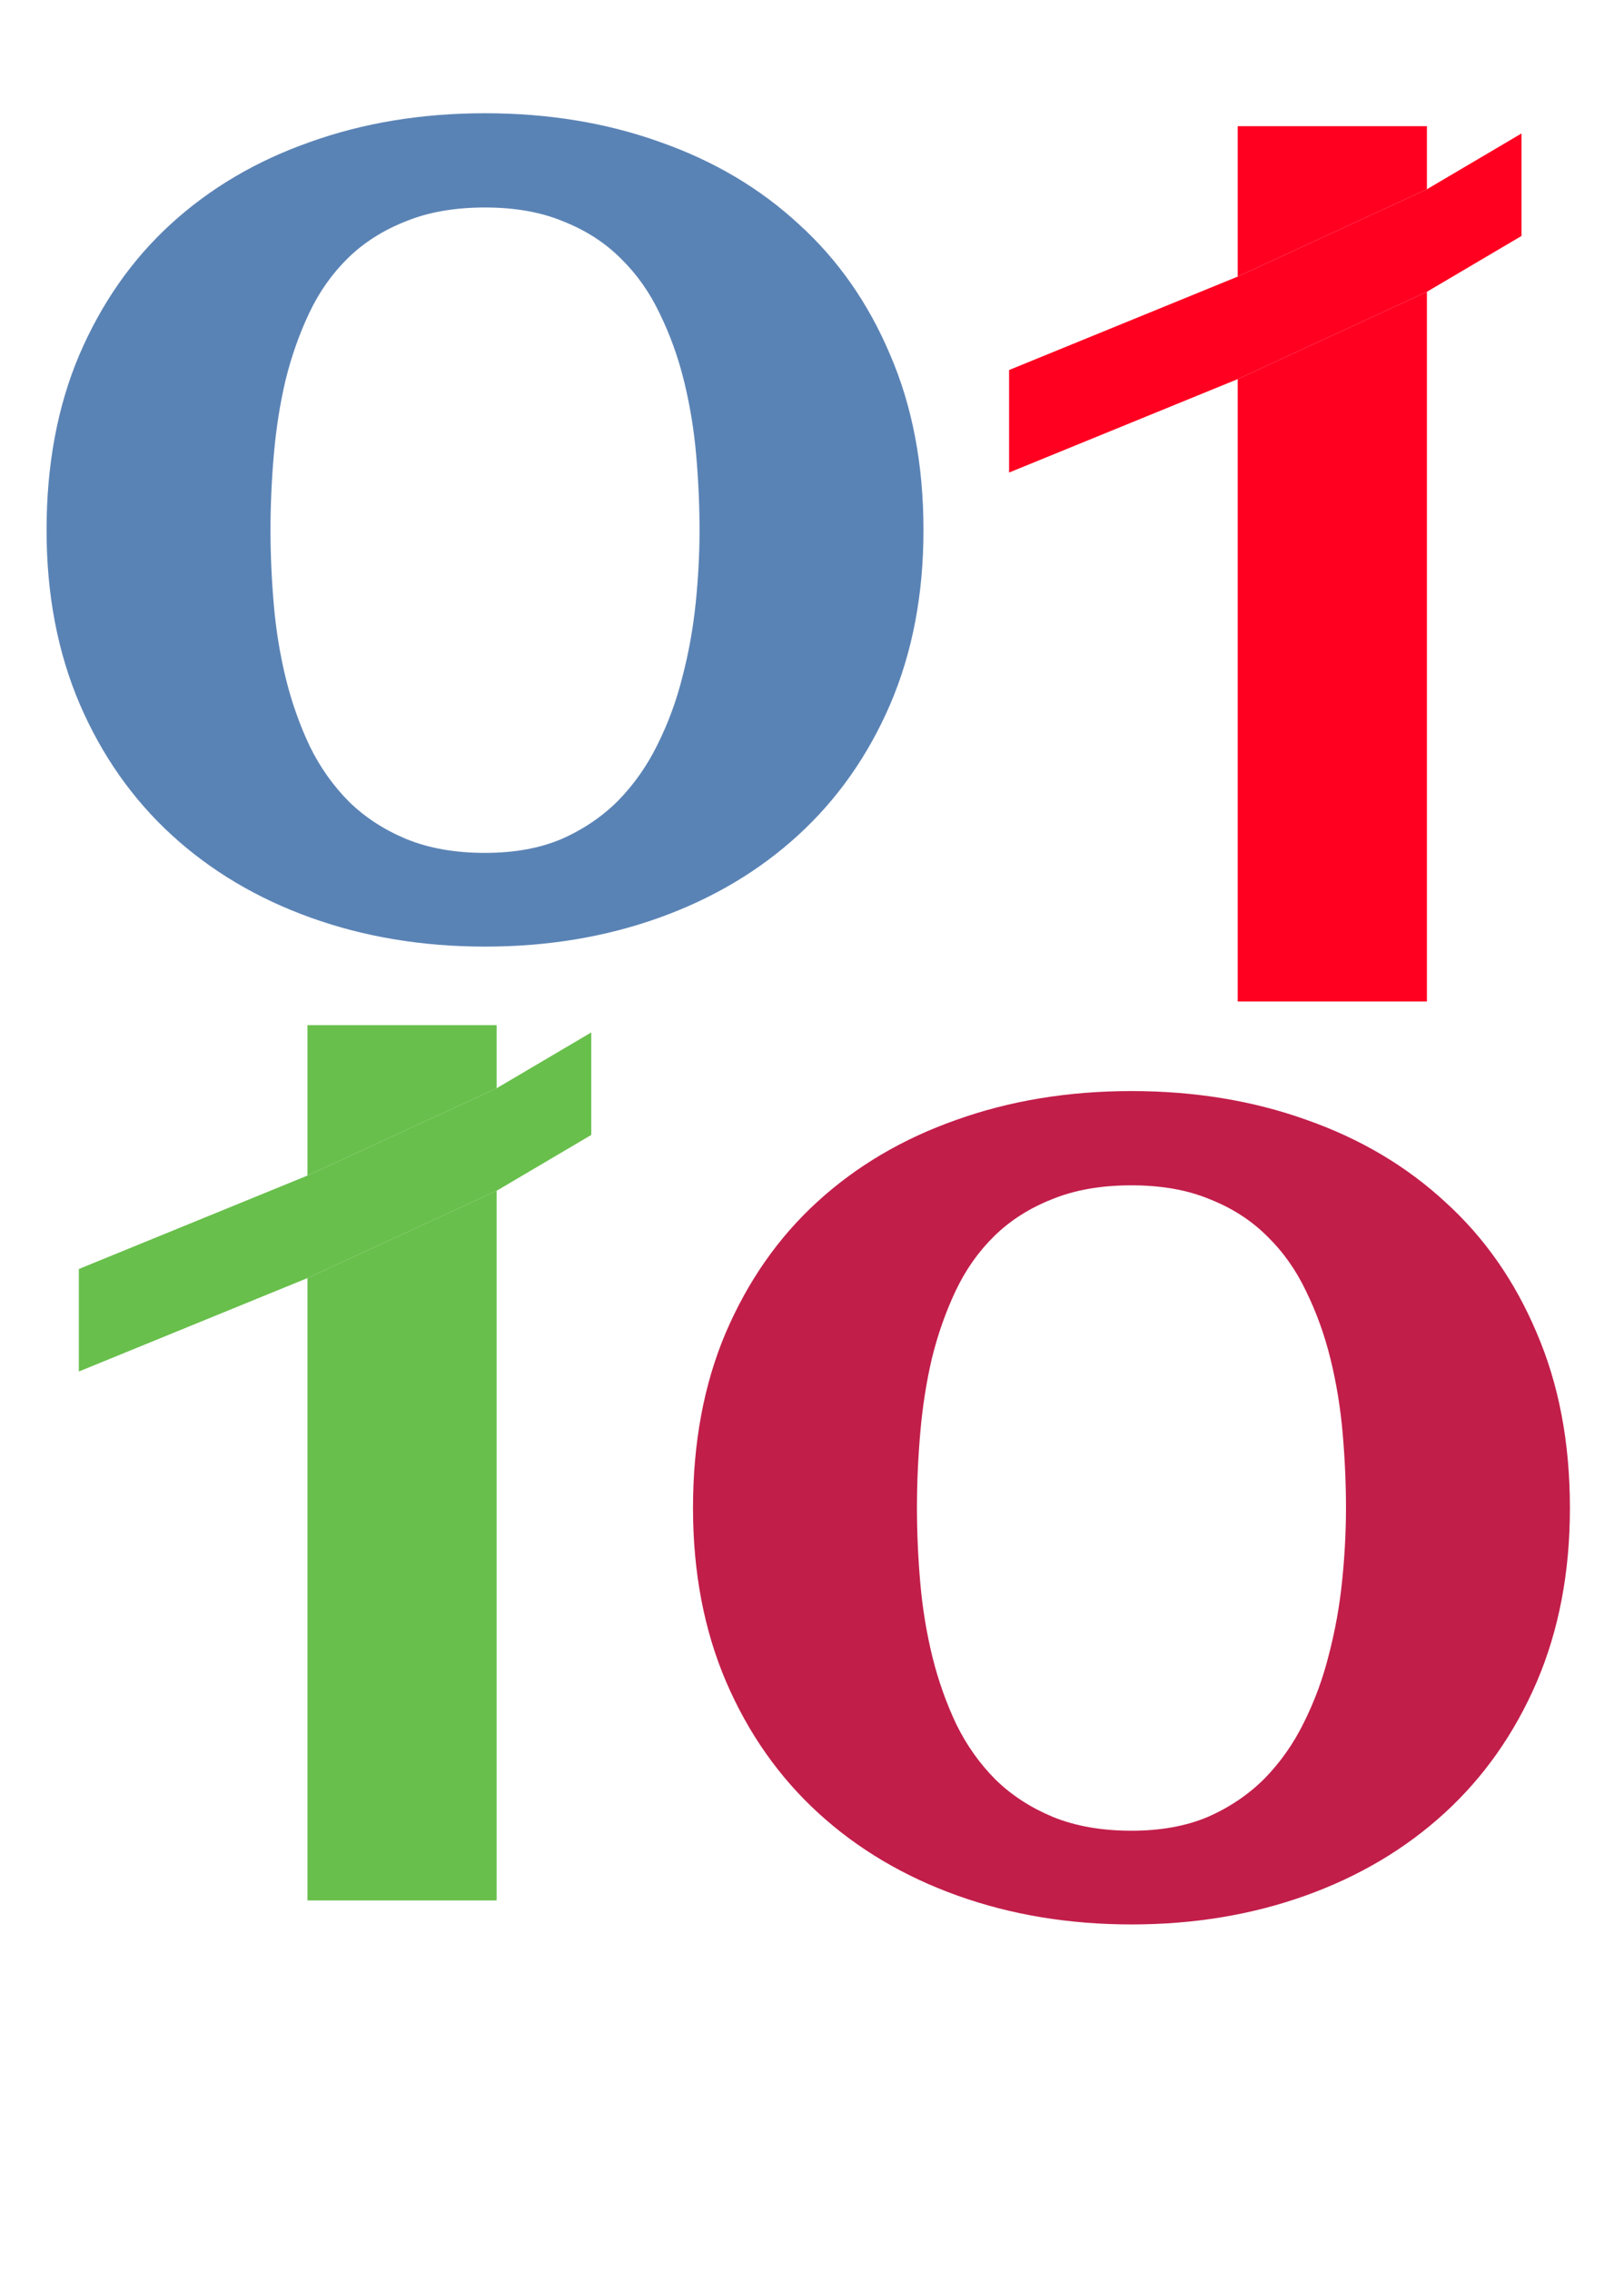 <svg width="103" height="144" viewBox="0 0 103 144" fill="none" xmlns="http://www.w3.org/2000/svg">
<path d="M5 80.462L19.5 74.538L31.5 69L37.5 65.462V71.962L31.5 75.5L19.5 81.038L5 86.962V80.462Z" fill="#68BF4B"/>
<path d="M31.5 75.5L19.5 81.038V120.5H31.5V75.5Z" fill="#68BF4B"/>
<path d="M19.5 74.538L31.5 69V65H19.5V74.538Z" fill="#68BF4B"/>
<path d="M99.57 95.617C99.57 99.695 98.867 103.375 97.461 106.656C96.055 109.914 94.109 112.68 91.625 114.953C89.141 117.227 86.199 118.973 82.801 120.191C79.402 121.41 75.723 122.02 71.762 122.02C67.801 122.02 64.121 121.41 60.723 120.191C57.324 118.973 54.383 117.227 51.898 114.953C49.414 112.68 47.469 109.914 46.062 106.656C44.656 103.375 43.953 99.695 43.953 95.617C43.953 91.469 44.645 87.766 46.027 84.508C47.434 81.227 49.367 78.461 51.828 76.211C54.312 73.938 57.254 72.203 60.652 71.008C64.051 69.789 67.754 69.18 71.762 69.18C75.769 69.18 79.473 69.789 82.871 71.008C86.269 72.203 89.199 73.938 91.66 76.211C94.144 78.461 96.078 81.227 97.461 84.508C98.867 87.766 99.57 91.469 99.57 95.617ZM85.367 95.617C85.367 94.07 85.297 92.488 85.156 90.871C85.016 89.254 84.758 87.684 84.383 86.16C84.008 84.637 83.492 83.207 82.836 81.871C82.203 80.535 81.383 79.375 80.375 78.391C79.367 77.383 78.148 76.598 76.719 76.035C75.312 75.449 73.66 75.156 71.762 75.156C69.84 75.156 68.164 75.449 66.734 76.035C65.305 76.598 64.086 77.371 63.078 78.356C62.07 79.34 61.25 80.5 60.617 81.836C59.984 83.172 59.48 84.602 59.105 86.125C58.754 87.625 58.508 89.195 58.367 90.836C58.227 92.453 58.156 94.047 58.156 95.617C58.156 97.164 58.227 98.746 58.367 100.363C58.508 101.98 58.766 103.551 59.141 105.074C59.516 106.574 60.02 107.992 60.652 109.328C61.309 110.664 62.141 111.836 63.148 112.844C64.156 113.828 65.363 114.613 66.769 115.199C68.199 115.785 69.863 116.078 71.762 116.078C73.613 116.078 75.231 115.785 76.613 115.199C77.996 114.59 79.191 113.781 80.199 112.773C81.207 111.742 82.039 110.559 82.695 109.223C83.375 107.863 83.902 106.434 84.277 104.934C84.676 103.41 84.957 101.852 85.121 100.258C85.285 98.664 85.367 97.117 85.367 95.617Z" fill="#C21E4A"/>
<path d="M64 23.462L78.5 17.538L90.5 12L96.5 8.462V14.961L90.5 18.5L78.5 24.038L64 29.962V23.462Z" fill="#FF0021"/>
<path d="M90.5 18.5L78.5 24.038V63.5H90.5V18.5Z" fill="#FF0021"/>
<path d="M78.5 17.538L90.5 12V8H78.5V17.538Z" fill="#FF0021"/>
<path d="M58.57 33.617C58.57 37.695 57.867 41.375 56.461 44.656C55.055 47.914 53.109 50.68 50.625 52.953C48.141 55.227 45.199 56.973 41.801 58.191C38.402 59.41 34.723 60.02 30.762 60.02C26.801 60.02 23.121 59.41 19.723 58.191C16.324 56.973 13.383 55.227 10.898 52.953C8.414 50.68 6.469 47.914 5.062 44.656C3.656 41.375 2.953 37.695 2.953 33.617C2.953 29.469 3.645 25.766 5.027 22.508C6.434 19.227 8.367 16.461 10.828 14.211C13.312 11.938 16.254 10.203 19.652 9.008C23.051 7.789 26.754 7.18 30.762 7.18C34.77 7.18 38.473 7.789 41.871 9.008C45.27 10.203 48.199 11.938 50.66 14.211C53.145 16.461 55.078 19.227 56.461 22.508C57.867 25.766 58.57 29.469 58.57 33.617ZM44.367 33.617C44.367 32.07 44.297 30.488 44.156 28.871C44.016 27.254 43.758 25.684 43.383 24.16C43.008 22.637 42.492 21.207 41.836 19.871C41.203 18.535 40.383 17.375 39.375 16.391C38.367 15.383 37.148 14.598 35.719 14.035C34.312 13.449 32.66 13.156 30.762 13.156C28.84 13.156 27.164 13.449 25.734 14.035C24.305 14.598 23.086 15.371 22.078 16.355C21.07 17.34 20.25 18.5 19.617 19.836C18.984 21.172 18.48 22.602 18.105 24.125C17.754 25.625 17.508 27.195 17.367 28.836C17.227 30.453 17.156 32.047 17.156 33.617C17.156 35.164 17.227 36.746 17.367 38.363C17.508 39.98 17.766 41.551 18.141 43.074C18.516 44.574 19.02 45.992 19.652 47.328C20.309 48.664 21.141 49.836 22.148 50.844C23.156 51.828 24.363 52.613 25.77 53.199C27.199 53.785 28.863 54.078 30.762 54.078C32.613 54.078 34.23 53.785 35.613 53.199C36.996 52.59 38.191 51.781 39.199 50.773C40.207 49.742 41.039 48.559 41.695 47.223C42.375 45.863 42.902 44.434 43.277 42.934C43.676 41.41 43.957 39.852 44.121 38.258C44.285 36.664 44.367 35.117 44.367 33.617Z" fill="#5A83B5"/>
</svg>
